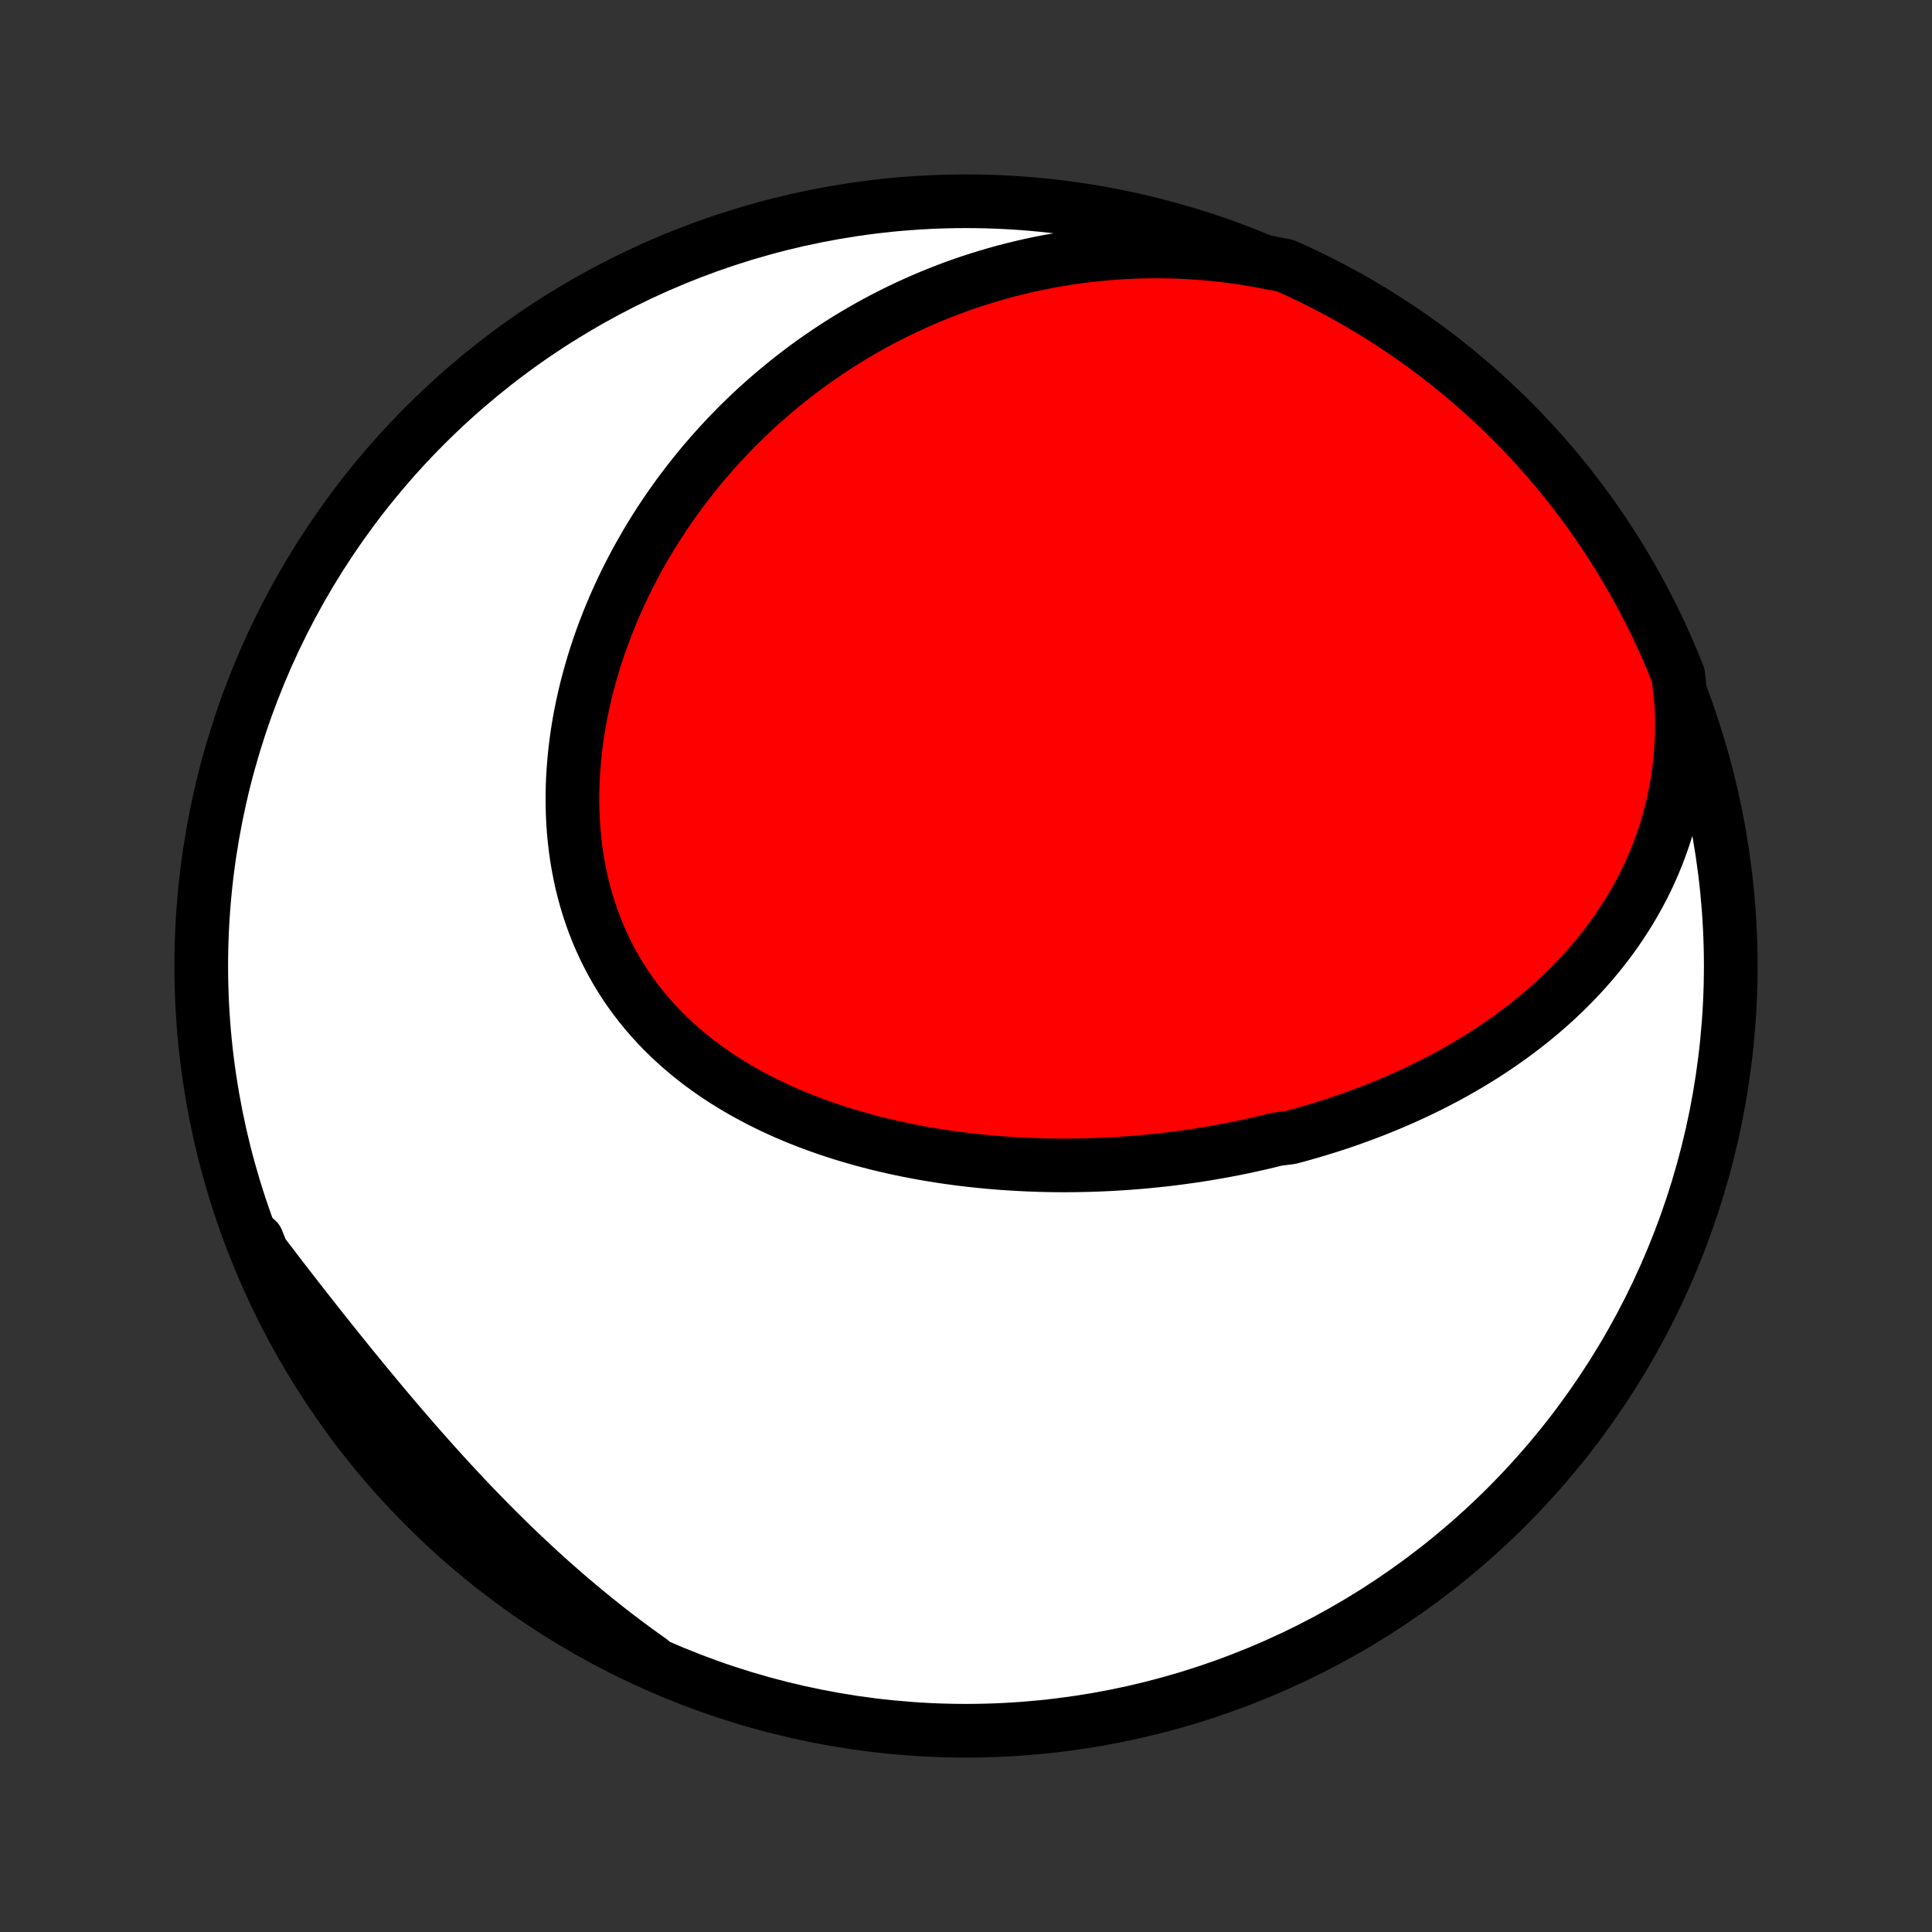 <?xml version="1.0" encoding="utf-8" standalone="no"?>
<!DOCTYPE svg PUBLIC "-//W3C//DTD SVG 1.1//EN"
  "http://www.w3.org/Graphics/SVG/1.1/DTD/svg11.dtd">
<!-- Created with matplotlib (http://matplotlib.org/) -->
<svg height="72pt" version="1.1" viewBox="0 0 72 72" width="72pt" xmlns="http://www.w3.org/2000/svg" xmlns:xlink="http://www.w3.org/1999/xlink">
 <rect x="0" y="0" width="72" height="72" fill="#333333" stroke="none"/>
 <defs>
  <style type="text/css">
*{stroke-linecap:butt;stroke-linejoin:round;}
  </style>
 </defs>
 <g id="figure_1">
  <g id="patch_1">
   <path d="
M0 72
L72 72
L72 0
L0 0
z
" style="fill:none;"/>
  </g>
  <g id="axes_1">
   <g id="PatchCollection_1">
    <defs>
     <path d="
M36 -7.5
C43.558 -7.5 50.808 -10.503 56.153 -15.848
C61.497 -21.192 64.5 -28.442 64.5 -36
C64.5 -43.558 61.497 -50.808 56.153 -56.153
C50.808 -61.497 43.558 -64.5 36 -64.5
C28.442 -64.5 21.192 -61.497 15.848 -56.153
C10.503 -50.808 7.5 -43.558 7.5 -36
C7.5 -28.442 10.503 -21.192 15.848 -15.848
C21.192 -10.503 28.442 -7.5 36 -7.5
z
" id="C0_0_a811fe30f3"/>
     <path d="
M62.653 -45.832
L62.672 -45.439
L62.679 -45.049
L62.675 -44.663
L62.661 -44.283
L62.636 -43.907
L62.601 -43.536
L62.556 -43.17
L62.502 -42.809
L62.438 -42.455
L62.365 -42.105
L62.284 -41.762
L62.195 -41.424
L62.098 -41.092
L61.993 -40.766
L61.88 -40.446
L61.761 -40.132
L61.635 -39.823
L61.503 -39.521
L61.364 -39.225
L61.22 -38.934
L61.07 -38.65
L60.914 -38.371
L60.754 -38.098
L60.588 -37.831
L60.418 -37.569
L60.244 -37.313
L60.066 -37.062
L59.883 -36.817
L59.697 -36.577
L59.507 -36.342
L59.314 -36.113
L59.118 -35.889
L58.918 -35.669
L58.716 -35.455
L58.511 -35.245
L58.304 -35.04
L58.094 -34.84
L57.882 -34.644
L57.667 -34.452
L57.451 -34.265
L57.232 -34.083
L57.012 -33.904
L56.79 -33.73
L56.566 -33.559
L56.341 -33.392
L56.114 -33.23
L55.886 -33.071
L55.657 -32.916
L55.426 -32.764
L55.194 -32.616
L54.961 -32.472
L54.727 -32.331
L54.491 -32.193
L54.255 -32.059
L54.018 -31.927
L53.779 -31.799
L53.54 -31.674
L53.3 -31.552
L53.059 -31.433
L52.817 -31.317
L52.575 -31.204
L52.332 -31.093
L52.087 -30.986
L51.843 -30.881
L51.597 -30.779
L51.351 -30.679
L51.104 -30.582
L50.856 -30.488
L50.608 -30.396
L50.358 -30.306
L50.109 -30.219
L49.858 -30.135
L49.607 -30.052
L49.355 -29.973
L49.102 -29.895
L48.849 -29.82
L48.594 -29.747
L48.34 -29.676
L48.084 -29.608
L47.571 -29.542
L47.313 -29.478
L47.054 -29.416
L46.794 -29.356
L46.534 -29.299
L46.273 -29.243
L46.011 -29.19
L45.748 -29.139
L45.484 -29.09
L45.22 -29.044
L44.955 -28.999
L44.688 -28.956
L44.421 -28.916
L44.153 -28.878
L43.883 -28.842
L43.614 -28.808
L43.342 -28.776
L43.07 -28.747
L42.797 -28.72
L42.523 -28.694
L42.248 -28.672
L41.972 -28.651
L41.695 -28.633
L41.417 -28.616
L41.138 -28.603
L40.858 -28.591
L40.577 -28.582
L40.294 -28.576
L40.011 -28.571
L39.727 -28.57
L39.441 -28.57
L39.155 -28.573
L38.868 -28.579
L38.58 -28.588
L38.29 -28.599
L38 -28.613
L37.709 -28.63
L37.416 -28.649
L37.123 -28.671
L36.83 -28.697
L36.535 -28.725
L36.239 -28.756
L35.943 -28.79
L35.647 -28.828
L35.349 -28.869
L35.051 -28.913
L34.752 -28.96
L34.453 -29.011
L34.154 -29.066
L33.854 -29.123
L33.554 -29.185
L33.254 -29.25
L32.954 -29.32
L32.654 -29.393
L32.354 -29.47
L32.055 -29.551
L31.756 -29.637
L31.457 -29.726
L31.16 -29.82
L30.863 -29.919
L30.567 -30.021
L30.272 -30.129
L29.978 -30.241
L29.686 -30.358
L29.396 -30.48
L29.107 -30.607
L28.821 -30.739
L28.537 -30.876
L28.255 -31.018
L27.976 -31.166
L27.7 -31.319
L27.427 -31.477
L27.157 -31.641
L26.891 -31.81
L26.628 -31.985
L26.37 -32.166
L26.116 -32.352
L25.866 -32.545
L25.621 -32.743
L25.381 -32.946
L25.146 -33.156
L24.917 -33.371
L24.693 -33.592
L24.476 -33.819
L24.264 -34.052
L24.059 -34.29
L23.86 -34.534
L23.668 -34.783
L23.482 -35.038
L23.304 -35.298
L23.133 -35.564
L22.97 -35.834
L22.813 -36.11
L22.665 -36.39
L22.524 -36.675
L22.391 -36.964
L22.265 -37.258
L22.148 -37.555
L22.038 -37.857
L21.937 -38.162
L21.843 -38.47
L21.758 -38.782
L21.68 -39.097
L21.611 -39.414
L21.549 -39.734
L21.495 -40.056
L21.449 -40.38
L21.411 -40.706
L21.38 -41.033
L21.357 -41.361
L21.342 -41.691
L21.334 -42.021
L21.333 -42.352
L21.339 -42.684
L21.352 -43.015
L21.373 -43.347
L21.4 -43.678
L21.433 -44.008
L21.474 -44.338
L21.52 -44.668
L21.573 -44.996
L21.632 -45.323
L21.698 -45.649
L21.769 -45.973
L21.845 -46.295
L21.928 -46.616
L22.016 -46.935
L22.109 -47.252
L22.207 -47.567
L22.311 -47.88
L22.419 -48.19
L22.533 -48.498
L22.651 -48.803
L22.774 -49.106
L22.901 -49.407
L23.033 -49.704
L23.169 -49.999
L23.309 -50.291
L23.454 -50.58
L23.602 -50.866
L23.755 -51.149
L23.911 -51.429
L24.071 -51.706
L24.234 -51.98
L24.402 -52.251
L24.572 -52.519
L24.747 -52.784
L24.924 -53.045
L25.105 -53.303
L25.289 -53.559
L25.477 -53.81
L25.667 -54.059
L25.861 -54.305
L26.057 -54.547
L26.257 -54.786
L26.46 -55.022
L26.665 -55.254
L26.874 -55.483
L27.085 -55.709
L27.299 -55.932
L27.516 -56.152
L27.735 -56.368
L27.958 -56.581
L28.183 -56.791
L28.411 -56.997
L28.641 -57.2
L28.874 -57.4
L29.11 -57.596
L29.348 -57.79
L29.59 -57.98
L29.833 -58.166
L30.079 -58.35
L30.328 -58.53
L30.58 -58.706
L30.834 -58.88
L31.091 -59.05
L31.35 -59.216
L31.612 -59.38
L31.877 -59.539
L32.144 -59.696
L32.414 -59.849
L32.687 -59.998
L32.962 -60.144
L33.24 -60.286
L33.521 -60.425
L33.805 -60.56
L34.091 -60.691
L34.38 -60.819
L34.672 -60.943
L34.966 -61.063
L35.263 -61.179
L35.563 -61.292
L35.866 -61.4
L36.172 -61.505
L36.48 -61.605
L36.792 -61.701
L37.106 -61.793
L37.423 -61.881
L37.743 -61.964
L38.066 -62.043
L38.392 -62.118
L38.72 -62.188
L39.052 -62.253
L39.386 -62.313
L39.724 -62.368
L40.064 -62.419
L40.407 -62.464
L40.754 -62.504
L41.102 -62.539
L41.454 -62.568
L41.809 -62.592
L42.166 -62.61
L42.526 -62.623
L42.889 -62.629
L43.254 -62.629
L43.622 -62.623
L43.993 -62.611
L44.366 -62.592
L44.742 -62.566
L45.119 -62.534
L45.499 -62.495
L45.882 -62.448
L46.266 -62.395
L46.652 -62.333
L47.039 -62.265
L47.429 -62.188
L47.884 -62.104
L48.334 -61.904
L48.781 -61.693
L49.224 -61.473
L49.662 -61.246
L50.097 -61.012
L50.527 -60.77
L50.953 -60.52
L51.374 -60.263
L51.79 -59.998
L52.202 -59.726
L52.609 -59.447
L53.01 -59.16
L53.407 -58.867
L53.798 -58.567
L54.184 -58.26
L54.564 -57.945
L54.938 -57.625
L55.307 -57.297
L55.67 -56.964
L56.027 -56.624
L56.378 -56.277
L56.723 -55.925
L57.061 -55.566
L57.393 -55.201
L57.718 -54.831
L58.037 -54.455
L58.349 -54.073
L58.654 -53.685
L58.953 -53.292
L59.244 -52.895
L59.528 -52.491
L59.805 -52.083
L60.075 -51.67
L60.338 -51.252
L60.593 -50.83
L60.84 -50.403
L61.081 -49.971
L61.313 -49.536
L61.538 -49.096
L61.755 -48.652
L61.964 -48.205
L62.165 -47.753
L62.358 -47.298
L62.543 -46.84
z
" id="C0_1_01aa8fe39f"/>
     <path d="
M24.239 -10.118
L23.912 -10.351
L23.586 -10.588
L23.261 -10.83
L22.938 -11.075
L22.617 -11.325
L22.297 -11.579
L21.979 -11.836
L21.662 -12.097
L21.347 -12.363
L21.033 -12.632
L20.721 -12.904
L20.411 -13.18
L20.102 -13.46
L19.796 -13.743
L19.491 -14.03
L19.187 -14.319
L18.886 -14.612
L18.586 -14.908
L18.288 -15.207
L17.992 -15.508
L17.697 -15.812
L17.405 -16.119
L17.114 -16.428
L16.825 -16.739
L16.537 -17.052
L16.252 -17.368
L15.968 -17.685
L15.686 -18.003
L15.405 -18.323
L15.127 -18.645
L14.85 -18.968
L14.575 -19.291
L14.301 -19.616
L14.03 -19.941
L13.759 -20.267
L13.491 -20.593
L13.224 -20.919
L12.959 -21.246
L12.695 -21.573
L12.433 -21.9
L12.172 -22.226
L11.913 -22.552
L11.656 -22.878
L11.4 -23.204
L11.146 -23.529
L10.894 -23.853
L10.643 -24.177
L10.394 -24.5
L10.147 -24.823
L9.901 -25.144
L9.658 -25.465
L9.579 -25.785
L9.769 -25.315
L9.968 -24.855
L10.174 -24.399
L10.389 -23.947
L10.611 -23.498
L10.84 -23.053
L11.078 -22.612
L11.323 -22.175
L11.576 -21.742
L11.836 -21.313
L12.103 -20.889
L12.378 -20.47
L12.659 -20.055
L12.948 -19.645
L13.245 -19.241
L13.547 -18.841
L13.857 -18.446
L14.174 -18.057
L14.497 -17.673
L14.827 -17.295
L15.163 -16.923
L15.505 -16.556
L15.854 -16.195
L16.209 -15.841
L16.57 -15.492
L16.937 -15.15
L17.309 -14.814
L17.688 -14.485
L18.072 -14.162
L18.461 -13.845
L18.856 -13.536
L19.256 -13.233
L19.661 -12.938
L20.071 -12.649
L20.486 -12.367
L20.905 -12.093
L21.329 -11.826
L21.758 -11.566
L22.191 -11.314
L22.628 -11.069
L23.07 -10.832
L23.515 -10.602
z
" id="C0_2_e4a69f1d79"/>
    </defs>
    <g clip-path="url(#p1bffca34e9)">
     <use style="fill:#ffffff;stroke:#000000;stroke-width:2.0;" x="0.0" xlink:href="#C0_0_a811fe30f3" y="72.0"/>
    </g>
    <g clip-path="url(#p1bffca34e9)">
     <use style="fill:#ff0000;stroke:#000000;stroke-width:2.0;" x="0.0" xlink:href="#C0_1_01aa8fe39f" y="72.0"/>
    </g>
    <g clip-path="url(#p1bffca34e9)">
     <use style="fill:#ff0000;stroke:#000000;stroke-width:2.0;" x="0.0" xlink:href="#C0_2_e4a69f1d79" y="72.0"/>
    </g>
   </g>
  </g>
 </g>
 <defs>
  <clipPath id="p1bffca34e9">
   <rect height="72.0" width="72.0" x="0.0" y="0.0"/>
  </clipPath>
 </defs>
</svg>
